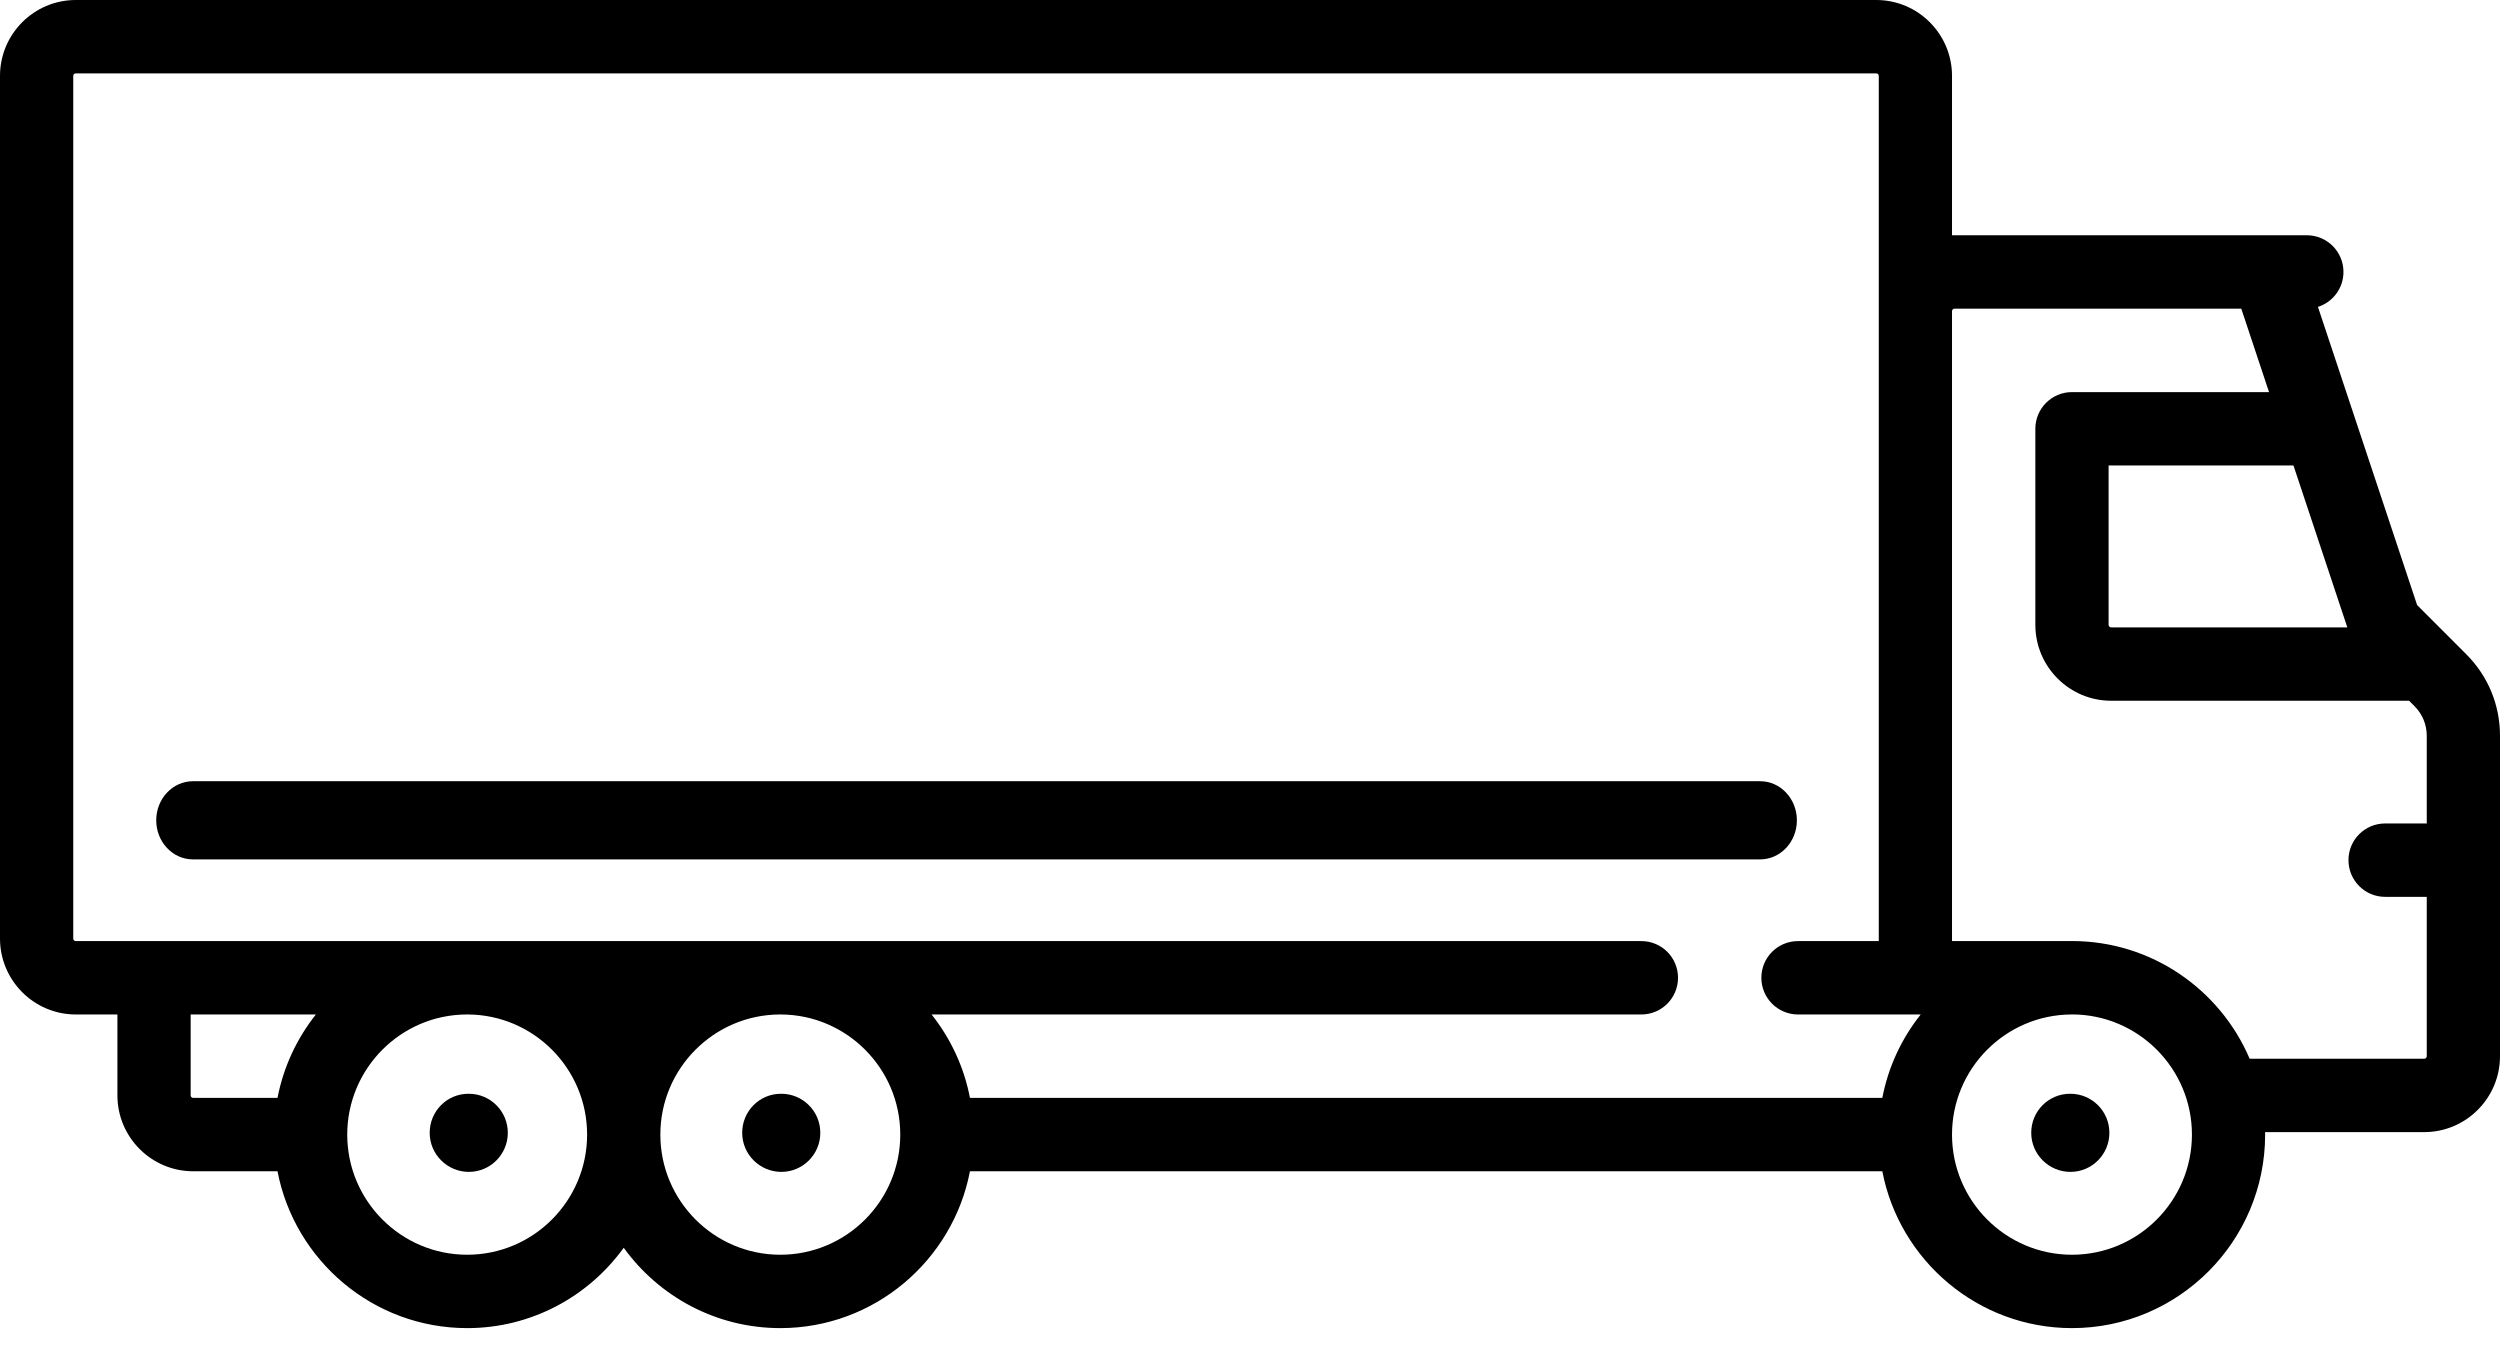 <svg width="57" height="31" viewBox="0 0 57 31" fill="none" xmlns="http://www.w3.org/2000/svg">
<path fill-rule="evenodd" clip-rule="evenodd" d="M10.69 24.938H10.68C10.19 24.938 9.797 25.336 9.797 25.828C9.797 26.32 10.199 26.719 10.69 26.719C11.18 26.719 11.578 26.32 11.578 25.828C11.578 25.336 11.18 24.938 10.69 24.938Z" fill="black"/>
<path fill-rule="evenodd" clip-rule="evenodd" d="M17.815 24.938H17.805C17.315 24.938 16.922 25.336 16.922 25.828C16.922 26.32 17.324 26.719 17.815 26.719C18.305 26.719 18.703 26.32 18.703 25.828C18.703 25.336 18.305 24.938 17.815 24.938Z" fill="black"/>
<path fill-rule="evenodd" clip-rule="evenodd" d="M47.206 24.938H47.196C46.706 24.938 46.312 25.336 46.312 25.828C46.312 26.32 46.715 26.719 47.206 26.719C47.696 26.719 48.094 26.32 48.094 25.828C48.094 25.336 47.696 24.938 47.206 24.938Z" fill="black"/>
<path fill-rule="evenodd" clip-rule="evenodd" d="M55.11 13.795L56.233 14.919C56.728 15.415 57 16.074 57 16.775V24.081C57 25.035 56.225 25.812 55.273 25.812H51.644C51.644 25.831 51.645 25.849 51.645 25.869C51.645 28.302 49.67 30.281 47.241 30.281C45.098 30.281 43.308 28.739 42.917 26.705H22.115C21.724 28.739 19.934 30.281 17.791 30.281C16.323 30.281 15.022 29.558 14.221 28.449C13.42 29.558 12.119 30.281 10.652 30.281C8.508 30.281 6.719 28.739 6.327 26.705H4.405C3.452 26.705 2.677 25.929 2.677 24.975V23.13H1.727C0.775 23.13 0 22.353 0 21.399V1.73C0 0.776 0.775 0 1.727 0H42.779C43.731 0 44.506 0.776 44.506 1.73V5.364H52.596C53.057 5.364 53.431 5.738 53.431 6.2C53.431 6.574 53.186 6.89 52.849 6.997L55.11 13.795ZM4.405 25.032H6.327C6.464 24.323 6.77 23.675 7.202 23.13H4.347V24.975C4.347 25.007 4.373 25.032 4.405 25.032ZM10.652 28.608C9.144 28.608 7.917 27.38 7.917 25.869C7.917 24.364 9.134 23.139 10.634 23.13H10.669C12.169 23.139 13.386 24.364 13.386 25.869C13.386 27.38 12.159 28.608 10.652 28.608ZM15.056 25.869C15.056 27.38 16.283 28.608 17.791 28.608C19.299 28.608 20.526 27.38 20.526 25.869C20.526 24.364 19.308 23.139 17.808 23.13H17.774C16.274 23.139 15.056 24.364 15.056 25.869ZM42.917 25.032H22.115C21.979 24.323 21.672 23.674 21.24 23.13H37.424C37.885 23.13 38.259 22.755 38.259 22.293C38.259 21.831 37.885 21.457 37.424 21.457H1.727C1.696 21.457 1.67 21.431 1.67 21.399V1.73C1.67 1.699 1.696 1.673 1.727 1.673H42.779C42.81 1.673 42.836 1.699 42.836 1.73V21.457H40.994C40.533 21.457 40.159 21.831 40.159 22.293C40.159 22.755 40.533 23.13 40.994 23.13H43.792C43.359 23.675 43.053 24.323 42.917 25.032ZM48.133 14.304H53.519L52.291 10.613H48.076V14.246C48.076 14.278 48.102 14.304 48.133 14.304ZM47.241 28.608C45.733 28.608 44.506 27.38 44.506 25.869C44.506 24.364 45.724 23.139 47.224 23.13H47.241C47.243 23.13 47.245 23.129 47.247 23.129C48.752 23.133 49.976 24.36 49.976 25.869C49.976 27.38 48.749 28.608 47.241 28.608ZM55.273 24.139C55.304 24.139 55.33 24.113 55.33 24.081V20.448H54.38C53.919 20.448 53.545 20.073 53.545 19.611C53.545 19.149 53.919 18.775 54.38 18.775H55.33V16.775C55.33 16.521 55.231 16.282 55.052 16.102L54.927 15.977H48.133C47.181 15.977 46.406 15.201 46.406 14.246V9.776C46.406 9.314 46.78 8.94 47.241 8.94H51.734L51.101 7.037H44.564C44.532 7.037 44.506 7.062 44.506 7.094V7.095V21.457H47.224C47.227 21.457 47.23 21.457 47.233 21.457C47.236 21.456 47.238 21.456 47.241 21.456C49.057 21.456 50.62 22.563 51.292 24.139H55.273Z" fill="black"/>
<path fill-rule="evenodd" clip-rule="evenodd" d="M40.133 17.812H4.398C3.937 17.812 3.562 18.211 3.562 18.703C3.562 19.195 3.937 19.594 4.398 19.594H40.133C40.594 19.594 40.969 19.195 40.969 18.703C40.969 18.211 40.594 17.812 40.133 17.812Z" fill="black"/>
</svg>
